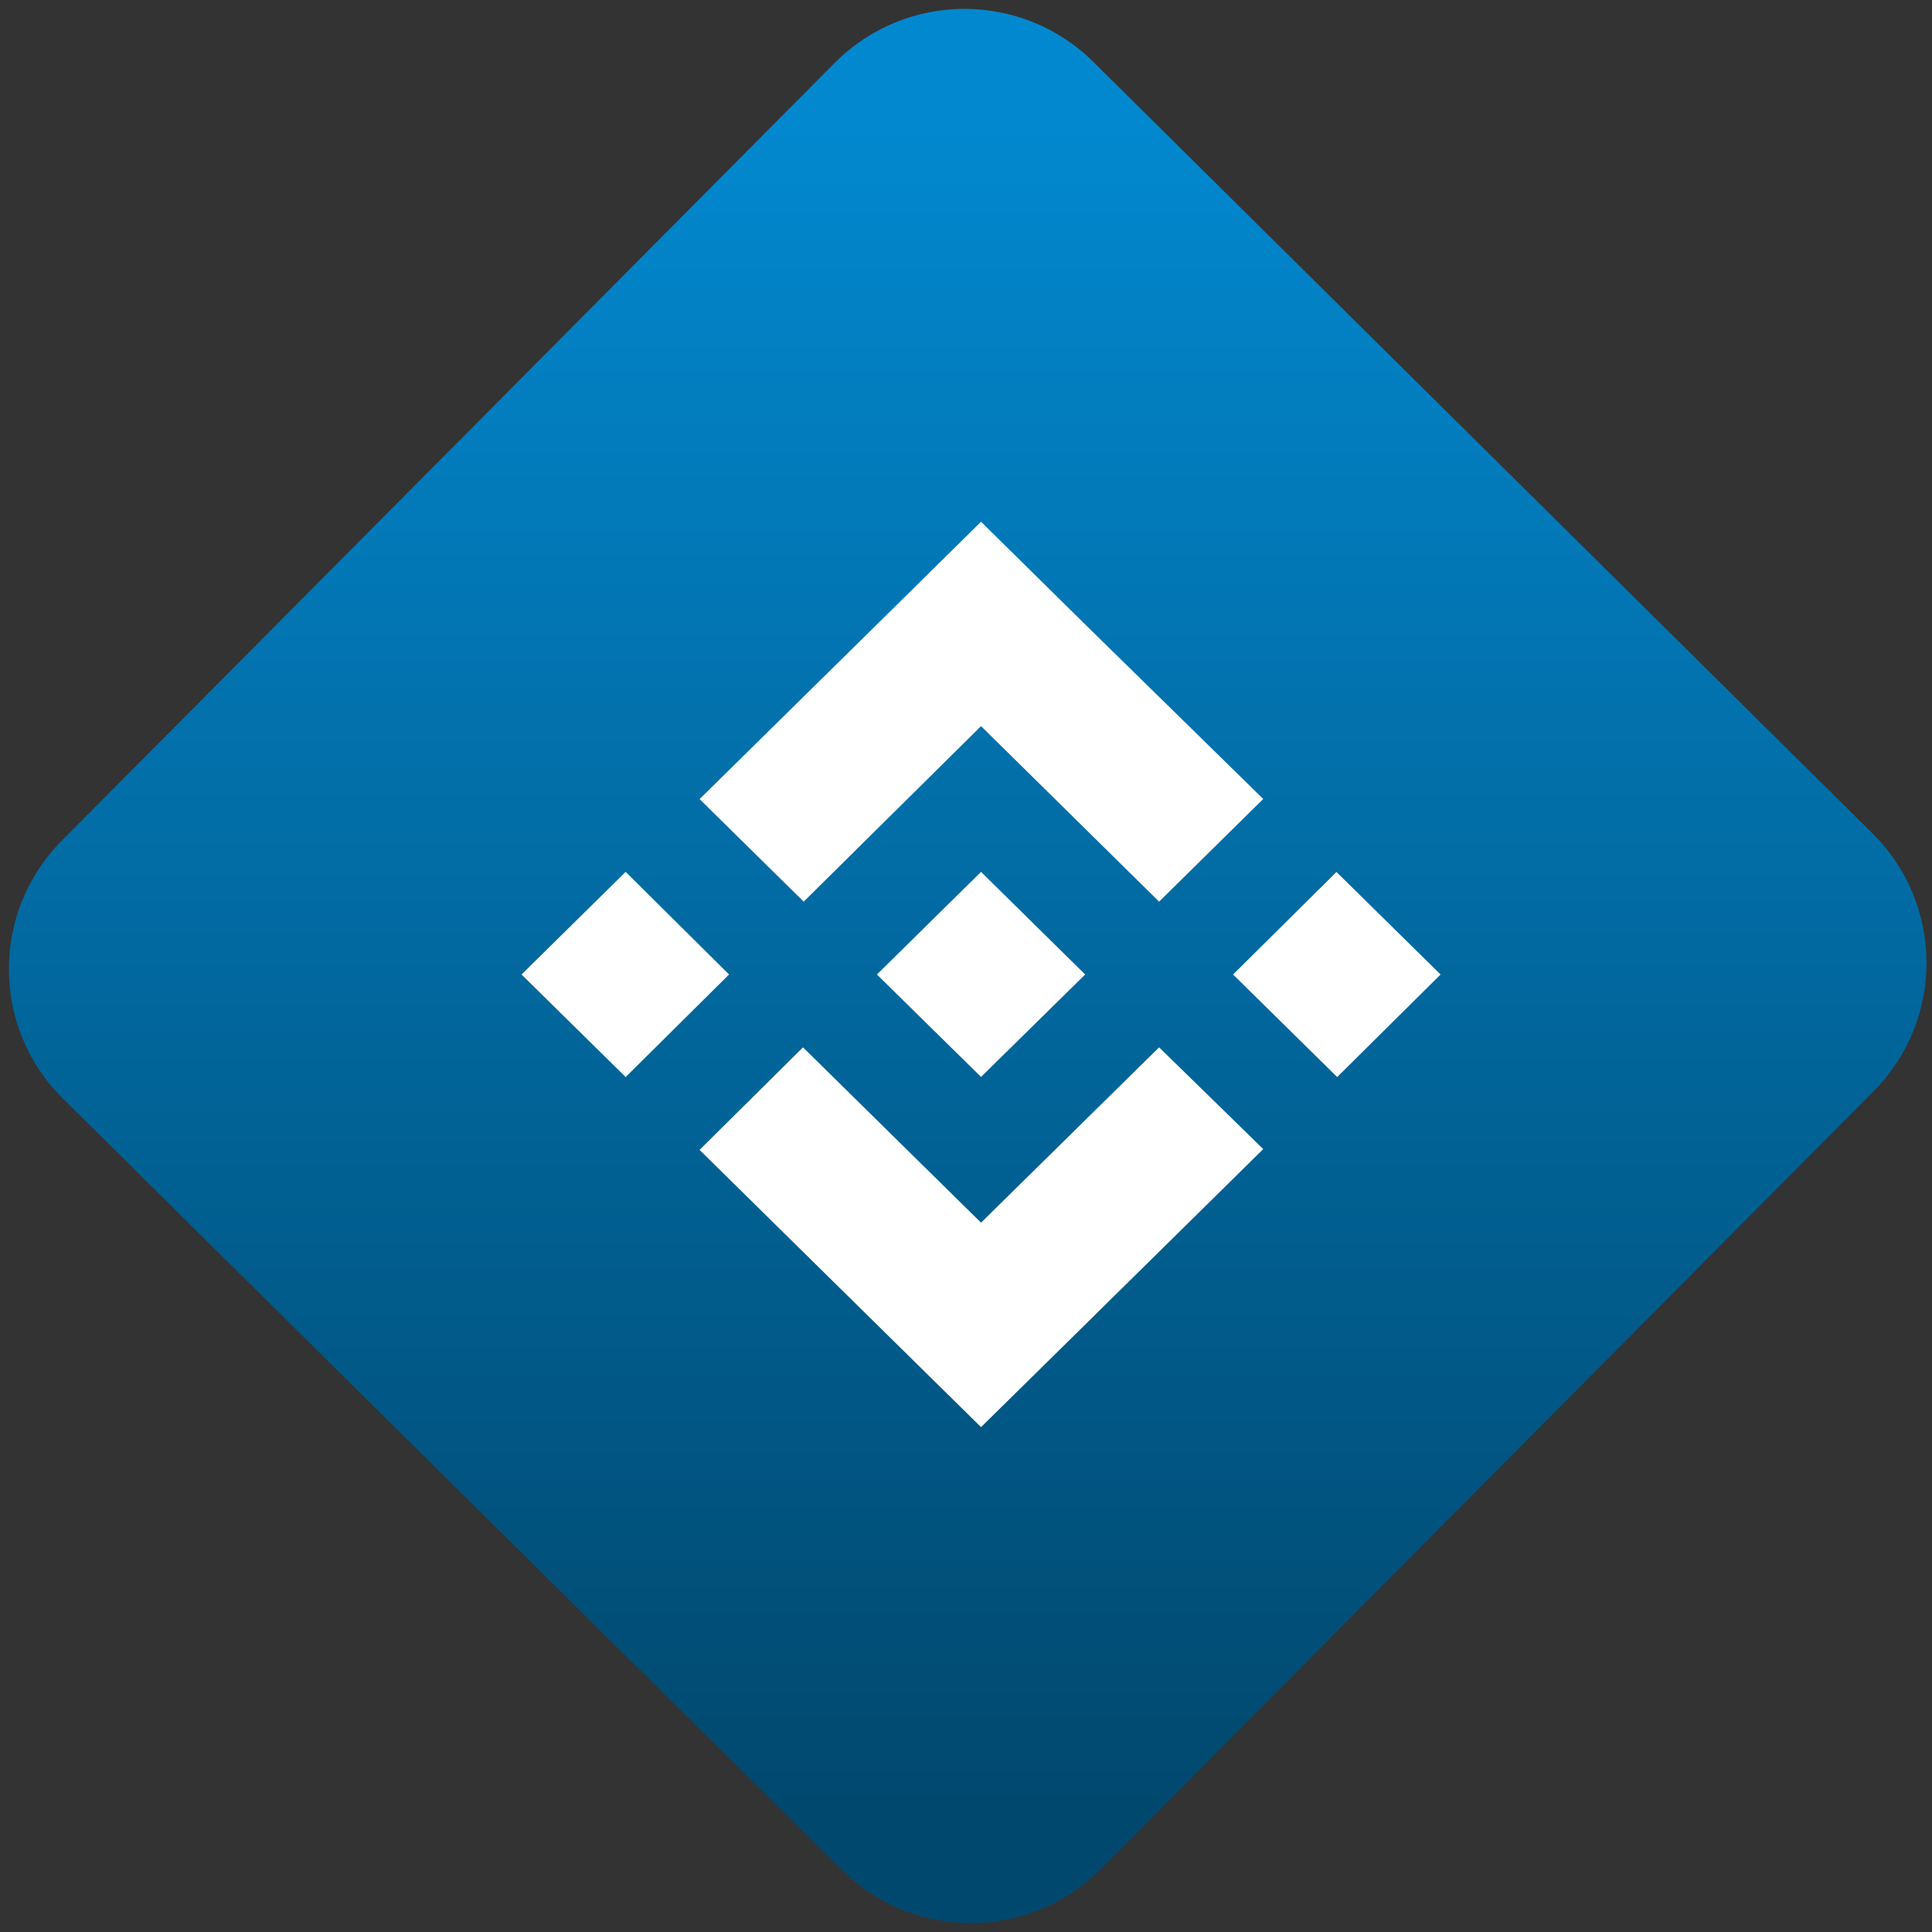 <svg width="64" height="64" viewBox="0 0 64 64" version="1.1"><rect x="0" y="0" width="64" height="64" fill="#333333" stroke="none"/><defs><linearGradient id="linear-pattern-0" gradientUnits="userSpaceOnUse" x1="0" y1="0" x2="0" y2="1" gradientTransform="matrix(60, 0, 0, 56, 0, 4)"><stop offset="0" stop-color="#0288cf" stop-opacity="1"/><stop offset="1" stop-color="#01486e" stop-opacity="1"/></linearGradient></defs><path fill="url(#linear-pattern-0)" fill-opacity="1" d="M 36.219 2.051 L 62.027 27.605 C 64.402 29.957 64.418 33.785 62.059 36.156 L 36.461 61.918 C 34.105 64.289 30.27 64.305 27.895 61.949 L 2.086 36.395 C -0.289 34.043 -0.305 30.215 2.051 27.844 L 27.652 2.082 C 30.008 -0.289 33.844 -0.305 36.219 2.051 Z M 36.219 2.051 " /><g transform="matrix(1.008,0,0,1.003,16.221,16.077)"><path fill-rule="nonzero" fill="rgb(100%, 100%, 100%)" fill-opacity="1" d="M 7.867 16.156 L 4.469 19.543 L 1.047 16.156 L 4.469 12.766 Z M 16.148 7.953 L 22 13.75 L 25.422 10.359 L 19.57 4.594 L 16.148 1.203 L 12.727 4.594 L 6.898 10.363 L 10.32 13.75 Z M 27.828 12.77 L 24.43 16.156 L 27.852 19.543 L 31.25 16.156 Z M 16.148 24.352 L 10.297 18.562 L 6.898 21.949 L 12.75 27.742 L 16.148 31.105 L 19.57 27.719 L 25.422 21.922 L 22 18.562 Z M 16.148 19.539 L 19.57 16.156 L 16.148 12.766 L 12.727 16.156 Z M 16.148 19.539 "/></g></svg>
